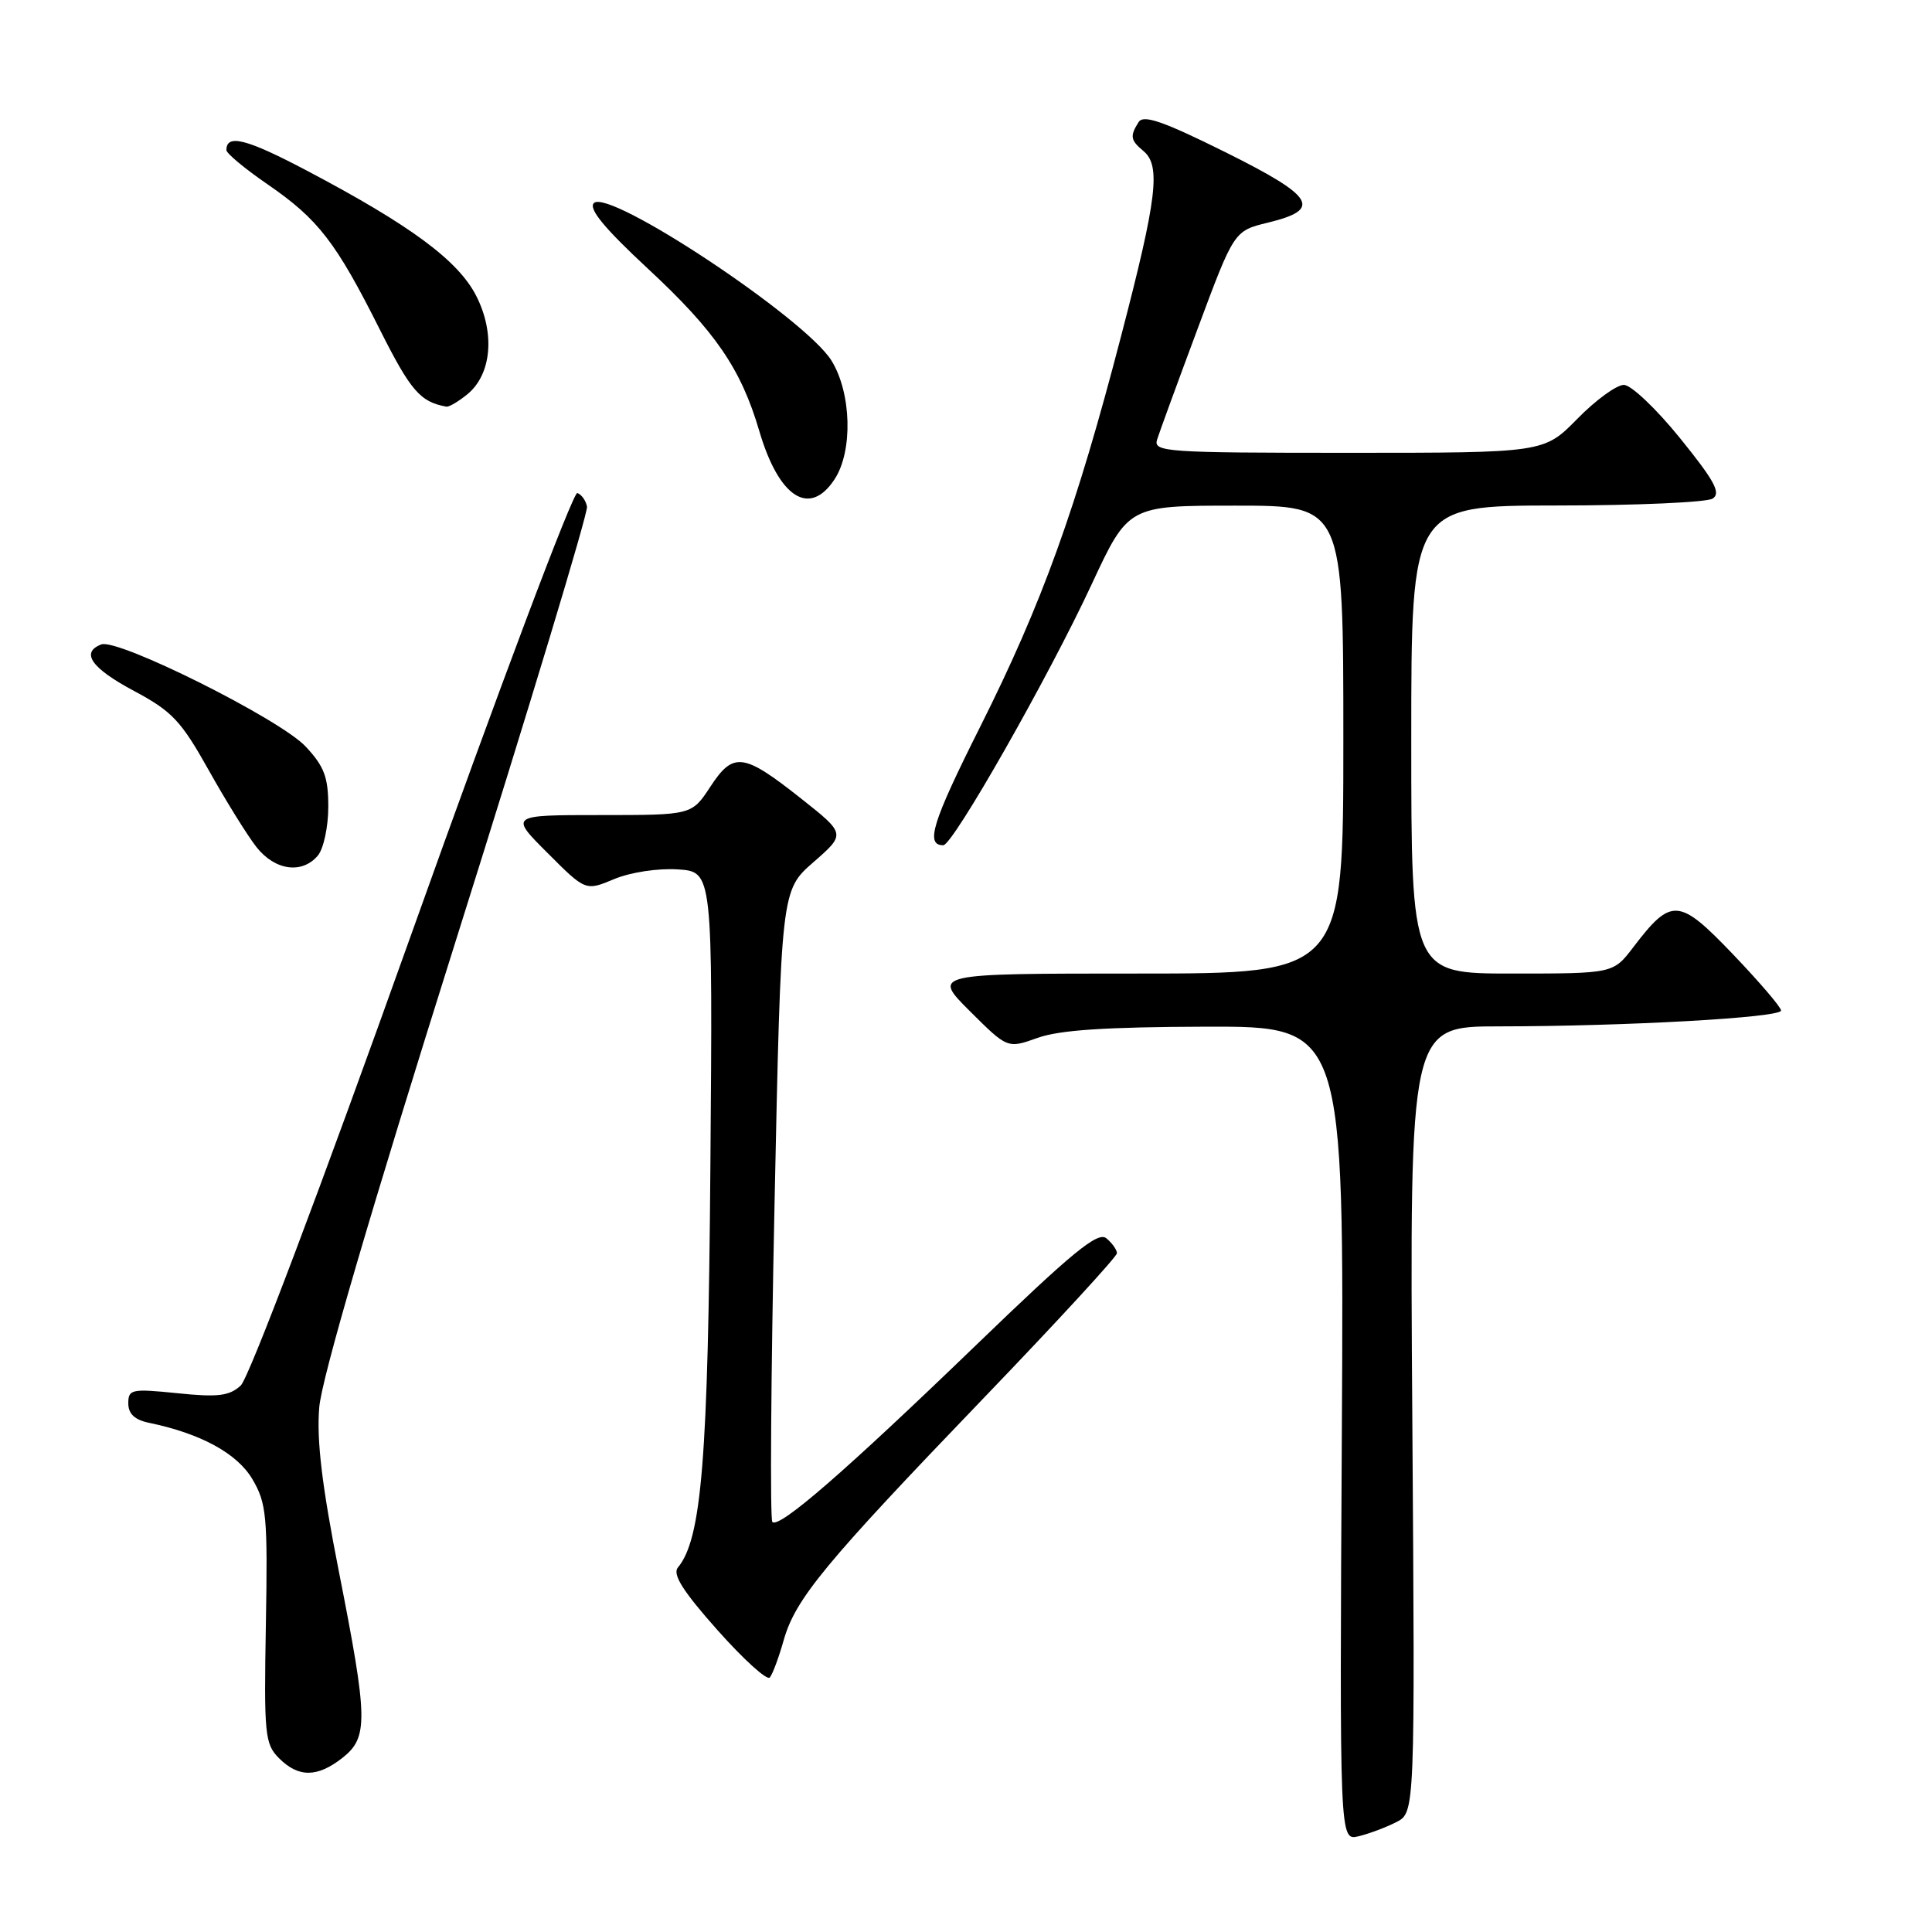 <?xml version="1.0" encoding="UTF-8" standalone="no"?>
<!DOCTYPE svg PUBLIC "-//W3C//DTD SVG 1.1//EN" "http://www.w3.org/Graphics/SVG/1.1/DTD/svg11.dtd" >
<svg xmlns="http://www.w3.org/2000/svg" xmlns:xlink="http://www.w3.org/1999/xlink" version="1.1" viewBox="0 0 256 256">
 <g >
 <path fill="currentColor"
d=" M 185.00 241.45 C 187.50 240.18 187.50 240.18 187.14 188.09 C 186.78 136.00 186.78 136.00 198.64 136.00 C 215.44 135.99 236.00 134.84 236.00 133.90 C 236.00 133.46 233.13 130.11 229.63 126.45 C 222.45 118.95 221.48 118.88 216.42 125.51 C 213.76 129.00 213.76 129.00 200.38 129.00 C 187.00 129.00 187.00 129.00 187.00 98.00 C 187.00 67.00 187.00 67.00 206.25 66.98 C 216.84 66.98 226.14 66.56 226.93 66.07 C 228.07 65.34 227.20 63.73 222.63 58.08 C 219.49 54.19 216.13 51.00 215.17 51.00 C 214.20 51.00 211.43 53.02 209.00 55.50 C 204.58 60.00 204.58 60.00 178.68 60.00 C 154.46 60.00 152.80 59.89 153.32 58.25 C 153.62 57.29 156.04 50.67 158.70 43.54 C 163.52 30.59 163.52 30.59 168.01 29.50 C 175.24 27.74 174.23 26.07 162.38 20.17 C 154.10 16.06 151.51 15.16 150.87 16.18 C 149.70 18.03 149.79 18.58 151.50 20.00 C 153.84 21.94 153.33 26.20 148.56 44.50 C 142.58 67.50 138.09 79.93 129.88 96.30 C 123.52 108.97 122.58 112.00 124.99 112.00 C 126.26 112.00 138.94 89.71 144.63 77.47 C 149.50 67.00 149.50 67.00 163.75 67.00 C 178.00 67.00 178.00 67.00 178.00 98.00 C 178.00 129.00 178.00 129.00 150.76 129.00 C 123.52 129.00 123.52 129.00 128.51 133.98 C 133.50 138.95 133.50 138.95 137.50 137.52 C 140.40 136.48 146.55 136.08 159.80 136.04 C 178.10 136.00 178.10 136.00 177.80 189.96 C 177.50 243.91 177.50 243.91 180.00 243.32 C 181.38 242.99 183.62 242.15 185.00 241.45 Z  M 45.37 232.93 C 48.82 230.21 48.77 227.85 44.90 208.22 C 42.66 196.88 41.94 190.83 42.30 186.50 C 42.62 182.62 49.04 160.70 60.43 124.54 C 70.13 93.77 77.94 67.93 77.78 67.13 C 77.63 66.32 77.05 65.52 76.50 65.33 C 75.94 65.15 66.10 91.30 54.62 123.46 C 42.47 157.50 32.98 182.62 31.89 183.60 C 30.37 184.98 28.86 185.16 23.52 184.61 C 17.44 183.99 17.00 184.08 17.00 185.95 C 17.00 187.34 17.85 188.14 19.75 188.53 C 26.61 189.95 31.44 192.59 33.45 196.01 C 35.32 199.19 35.48 200.89 35.23 215.23 C 34.97 229.88 35.09 231.09 36.98 232.98 C 39.55 235.55 42.04 235.54 45.37 232.93 Z  M 103.85 217.31 C 105.41 211.84 109.26 207.18 130.40 185.19 C 140.08 175.12 148.00 166.51 148.00 166.06 C 148.00 165.61 147.37 164.72 146.60 164.08 C 145.47 163.15 142.16 165.86 129.35 178.22 C 111.99 194.97 103.24 202.57 102.34 201.67 C 102.02 201.35 102.15 182.39 102.63 159.54 C 103.50 117.98 103.50 117.98 107.79 114.24 C 112.07 110.50 112.07 110.50 106.16 105.82 C 98.49 99.75 97.18 99.58 94.12 104.25 C 91.66 108.00 91.66 108.00 79.59 108.00 C 67.52 108.00 67.52 108.00 72.56 113.03 C 77.59 118.07 77.59 118.07 81.39 116.48 C 83.55 115.58 87.17 115.03 89.81 115.20 C 94.44 115.50 94.44 115.50 94.13 154.50 C 93.83 193.38 92.98 203.91 89.82 207.71 C 89.08 208.61 90.50 210.86 95.07 216.00 C 98.52 219.88 101.64 222.71 102.00 222.28 C 102.37 221.85 103.20 219.62 103.85 217.31 Z  M 42.13 113.35 C 42.88 112.44 43.50 109.54 43.50 106.91 C 43.50 102.98 42.97 101.56 40.50 98.92 C 37.10 95.28 15.61 84.55 13.42 85.39 C 10.64 86.46 12.11 88.54 17.77 91.56 C 22.81 94.25 24.00 95.52 27.66 102.06 C 29.95 106.15 32.80 110.74 33.99 112.25 C 36.44 115.36 40.05 115.85 42.13 113.35 Z  M 110.59 63.50 C 113.03 59.77 112.83 52.08 110.18 47.79 C 106.73 42.20 80.67 24.93 78.69 26.91 C 77.95 27.65 80.09 30.25 85.84 35.59 C 94.79 43.90 98.18 48.85 100.61 57.11 C 103.21 65.96 107.28 68.56 110.59 63.50 Z  M 61.92 52.25 C 65.14 49.62 65.63 44.16 63.10 39.20 C 60.71 34.52 54.41 29.86 40.68 22.62 C 32.66 18.39 30.00 17.71 30.00 19.89 C 30.00 20.32 32.45 22.36 35.45 24.42 C 42.18 29.05 44.51 32.07 50.34 43.69 C 54.41 51.78 55.68 53.26 59.14 53.88 C 59.49 53.95 60.74 53.21 61.92 52.25 Z "/>
</g>
</svg>